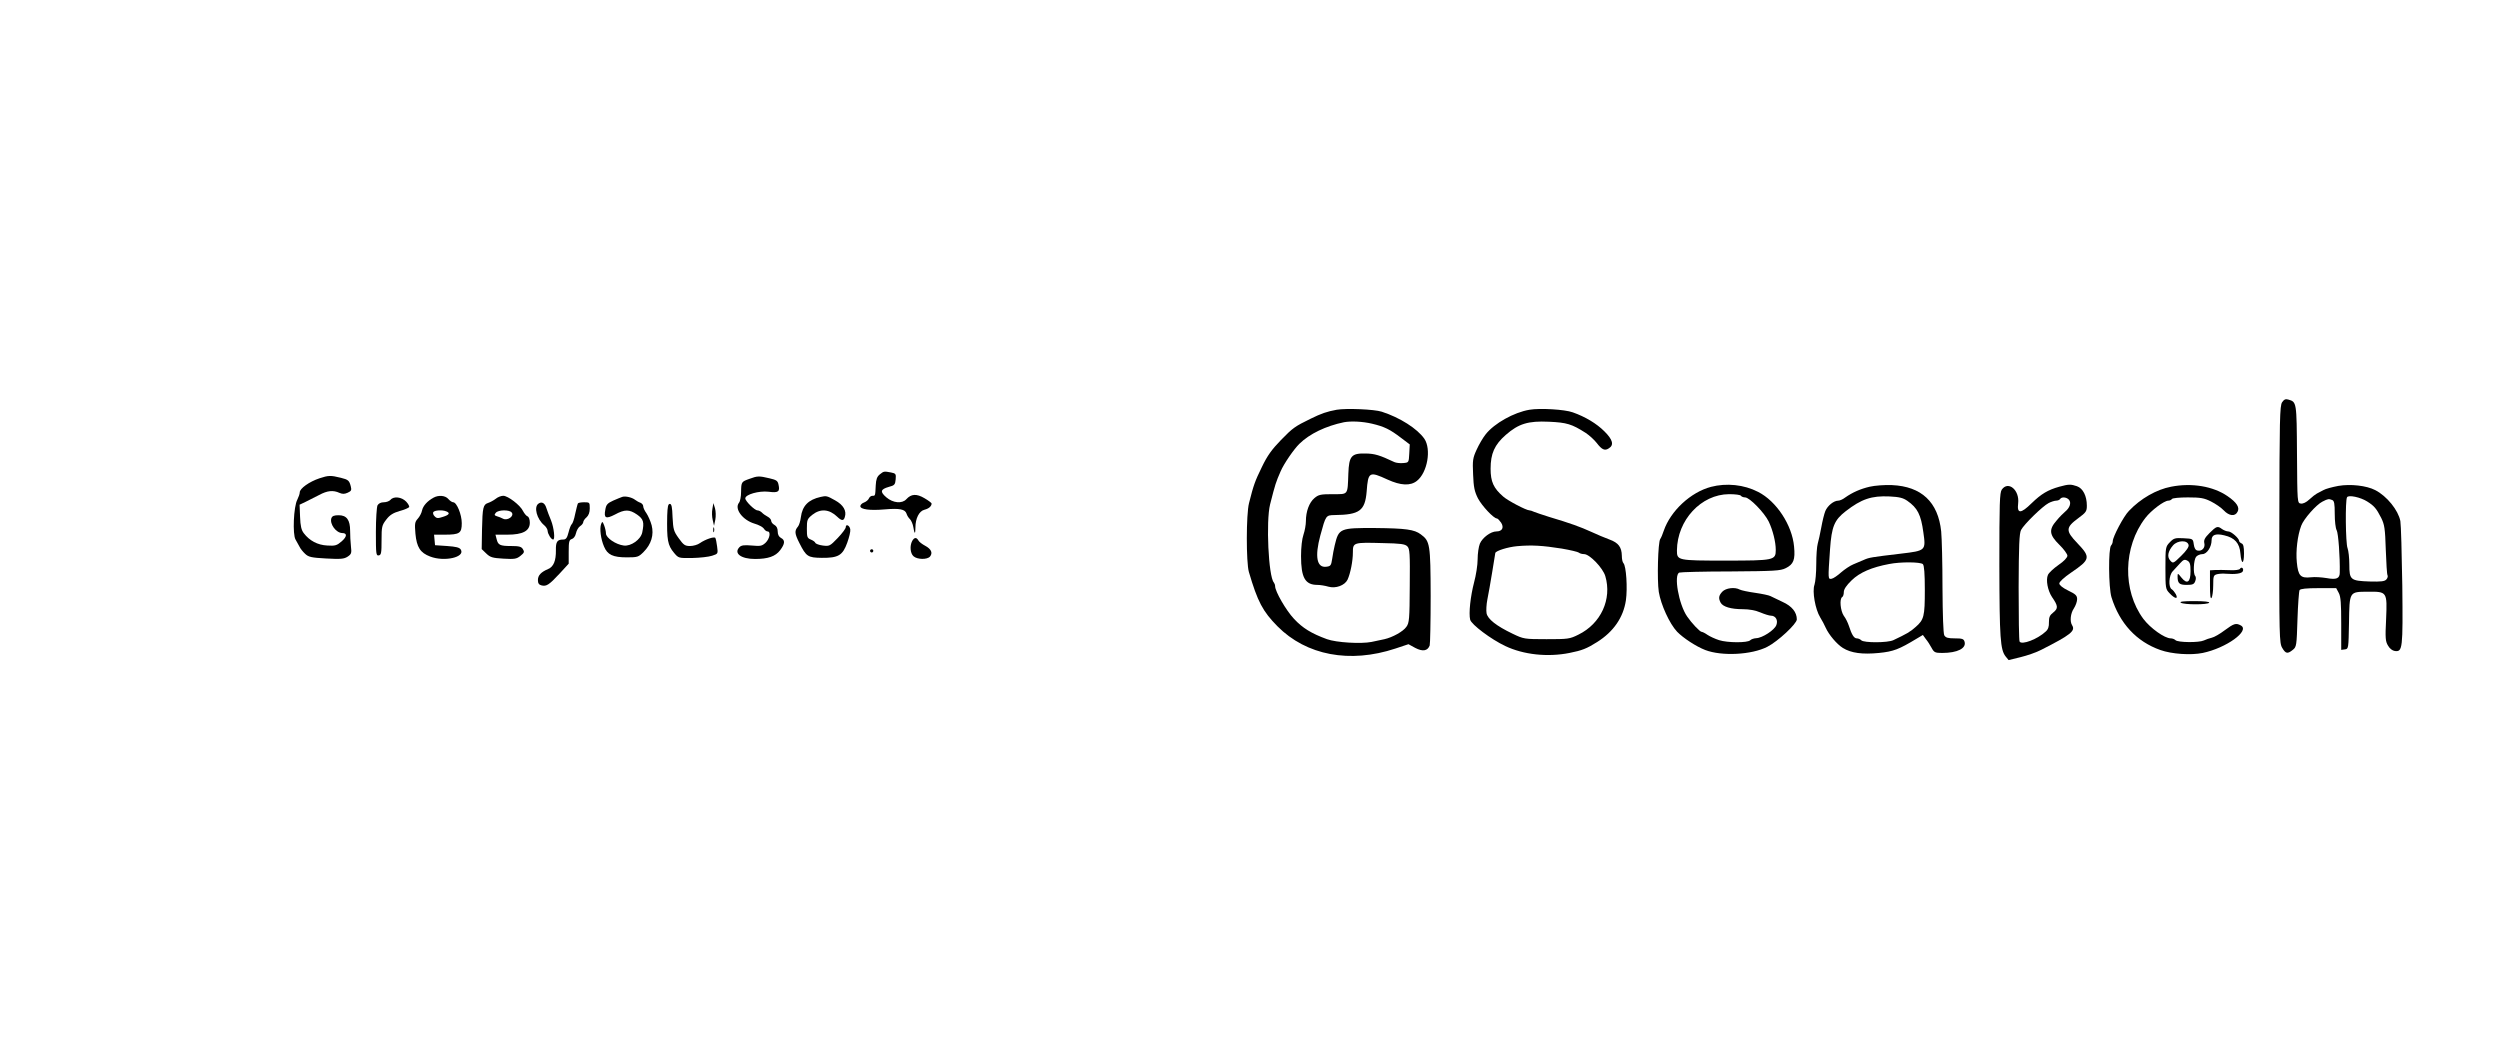 <?xml version="1.0" standalone="no"?>
<!DOCTYPE svg PUBLIC "-//W3C//DTD SVG 20010904//EN"
 "http://www.w3.org/TR/2001/REC-SVG-20010904/DTD/svg10.dtd">
<svg version="1.0" xmlns="http://www.w3.org/2000/svg"
 width="1543pt" height="647pt" viewBox="0 0 1543 647"
 preserveAspectRatio="xMidYMid meet">

<g transform="translate(0,647) scale(0.1,-0.1)"
fill="#000000" stroke="none">
<path d="M14085 3987 c-14 -22 -16 -103 -17 -754 -1 -695 0 -732 18 -762 21
-36 33 -38 65 -12 23 18 24 26 29 188 3 92 9 174 13 181 6 8 41 12 117 12
l109 0 16 -30 c12 -22 15 -65 15 -190 l0 -161 23 3 c22 3 22 6 25 163 3 196 1
192 116 193 120 1 120 0 113 -170 -6 -117 -4 -137 12 -163 10 -18 27 -31 42
-33 48 -6 50 13 46 403 -3 198 -8 377 -12 399 -13 67 -83 154 -155 191 -54 28
-153 39 -228 26 -37 -7 -79 -18 -92 -26 -14 -8 -32 -17 -40 -21 -8 -4 -29 -20
-46 -36 -20 -19 -40 -28 -53 -26 -22 3 -22 4 -24 305 -2 324 -2 322 -54 337
-16 5 -26 1 -38 -17z m525 -612 c43 -27 57 -43 87 -102 20 -41 24 -65 28 -195
3 -82 7 -154 11 -159 3 -6 0 -17 -7 -25 -10 -12 -32 -15 -103 -13 -119 4 -126
10 -126 105 0 40 -5 85 -11 101 -12 29 -15 296 -3 314 9 16 83 0 124 -26z
m-216 9 c13 -5 16 -22 16 -86 0 -44 5 -89 12 -101 10 -18 21 -164 19 -261 0
-37 -21 -45 -81 -34 -30 5 -74 8 -97 5 -64 -7 -79 9 -87 92 -7 70 4 165 27
226 15 42 94 131 131 149 35 18 39 18 60 10z"/>
<path d="M8250 3941 c-60 -11 -95 -23 -160 -55 -98 -48 -110 -56 -184 -132
-57 -59 -84 -96 -118 -167 -43 -88 -51 -111 -79 -222 -18 -69 -18 -366 -1
-425 54 -184 86 -244 177 -336 178 -179 446 -230 727 -137 l81 27 42 -23 c46
-24 76 -19 89 15 3 8 6 147 6 307 -1 319 -4 337 -61 379 -40 30 -92 37 -281
39 -219 1 -225 -2 -250 -106 -5 -22 -13 -60 -16 -85 -6 -41 -10 -45 -37 -48
-58 -7 -71 63 -36 193 34 125 34 125 88 126 154 2 188 26 198 146 9 122 16
125 129 73 81 -37 141 -40 181 -8 65 51 90 195 46 260 -43 62 -151 131 -263
167 -46 15 -219 22 -278 12z m218 -86 c76 -18 111 -35 180 -88 l53 -40 -3 -56
c-3 -56 -3 -56 -37 -59 -19 -2 -44 1 -55 6 -91 43 -121 52 -177 53 -88 2 -103
-15 -107 -124 -5 -135 1 -127 -96 -127 -75 0 -88 -3 -113 -24 -33 -28 -53 -83
-53 -143 0 -22 -7 -60 -15 -83 -9 -26 -15 -78 -15 -132 0 -133 25 -178 101
-178 17 0 48 -5 68 -11 45 -13 101 8 118 43 18 39 33 116 33 168 0 62 2 63
184 58 111 -2 138 -6 152 -20 15 -15 17 -43 15 -244 -1 -205 -3 -229 -21 -253
-20 -29 -86 -65 -135 -76 -16 -3 -52 -11 -80 -17 -64 -13 -217 -4 -275 17 -96
35 -151 69 -203 125 -50 53 -117 170 -117 202 0 8 -4 18 -8 23 -33 37 -49 378
-23 482 33 129 35 135 65 204 20 47 82 137 116 170 63 62 164 110 275 133 44
8 113 5 173 -9z"/>
<path d="M9440 3941 c-96 -16 -217 -84 -270 -151 -17 -21 -42 -64 -56 -95 -24
-52 -26 -66 -22 -153 3 -80 9 -106 30 -148 25 -47 97 -124 117 -124 5 0 16
-12 26 -26 19 -30 7 -54 -29 -54 -35 0 -86 -38 -102 -75 -8 -19 -14 -63 -14
-97 0 -35 -10 -99 -22 -143 -22 -85 -34 -191 -24 -230 8 -30 129 -121 216
-162 113 -54 262 -70 397 -43 76 15 107 27 170 67 102 64 162 152 178 257 11
75 2 213 -15 230 -6 6 -10 26 -10 46 -1 53 -21 80 -76 100 -27 10 -78 31 -114
48 -66 30 -126 52 -260 92 -41 13 -83 27 -92 31 -10 5 -23 9 -28 9 -20 0 -134
60 -162 85 -60 52 -78 92 -78 172 0 93 24 148 94 209 79 69 138 87 266 81 110
-5 141 -14 227 -69 23 -15 53 -43 68 -62 32 -42 50 -50 75 -33 33 20 24 54
-28 105 -48 48 -118 90 -195 117 -49 18 -202 27 -267 16z m200 -857 c52 -9 99
-20 105 -25 5 -5 20 -9 32 -9 34 0 116 -85 131 -136 42 -142 -27 -293 -166
-361 -54 -27 -64 -28 -197 -28 -138 0 -141 1 -210 34 -100 48 -153 90 -160
126 -3 17 -1 55 5 85 6 30 20 107 30 170 10 63 19 116 19 117 4 14 79 37 135
42 89 8 156 4 276 -15z"/>
<path d="M5430 3542 c-17 -14 -23 -30 -25 -68 -3 -66 -3 -64 -20 -64 -9 0 -18
-7 -22 -16 -3 -8 -16 -20 -29 -25 -13 -4 -24 -15 -24 -23 0 -20 59 -28 150
-20 93 8 126 1 135 -26 3 -11 13 -27 22 -35 8 -9 17 -30 20 -48 7 -45 13 -47
13 -3 0 57 23 102 56 110 27 7 43 21 44 38 0 4 -20 19 -44 33 -49 29 -82 27
-112 -6 -26 -29 -82 -24 -123 11 -41 35 -37 50 15 65 35 9 39 14 42 46 3 34 1
37 -29 43 -43 8 -44 8 -69 -12z"/>
<path d="M1972 3518 c-63 -21 -122 -63 -122 -87 0 -9 -7 -29 -15 -45 -23 -43
-30 -214 -11 -246 8 -14 19 -34 25 -45 5 -11 20 -30 34 -43 21 -20 38 -24 130
-29 90 -5 110 -3 132 11 24 16 26 22 21 64 -3 26 -5 69 -5 95 0 68 -21 97 -71
97 -29 0 -40 -5 -45 -19 -11 -35 29 -90 67 -91 32 0 30 -22 -3 -51 -30 -26
-40 -29 -89 -26 -60 3 -110 30 -145 76 -15 19 -21 45 -23 101 l-3 75 38 18
c21 10 58 29 83 42 50 27 86 31 125 13 19 -8 31 -8 51 1 22 10 25 16 19 39 -9
36 -16 42 -61 53 -64 16 -77 15 -132 -3z"/>
<path d="M4627 3515 c-51 -18 -52 -19 -53 -80 0 -30 -6 -60 -13 -68 -30 -37
22 -107 96 -129 25 -7 51 -21 57 -30 6 -10 16 -18 23 -18 22 0 14 -45 -12 -70
-22 -20 -31 -22 -85 -17 -46 4 -64 2 -76 -10 -37 -38 9 -73 96 -73 81 0 126
16 155 54 30 40 32 62 5 76 -13 7 -20 21 -20 40 0 19 -7 33 -20 40 -11 6 -20
17 -20 25 0 8 -10 20 -22 26 -13 7 -29 18 -36 26 -7 7 -20 13 -27 13 -17 0
-75 57 -75 74 0 24 84 48 144 41 60 -8 71 0 61 44 -5 24 -13 29 -56 39 -63 15
-74 15 -122 -3z"/>
<path d="M10560 3465 c-125 -33 -249 -148 -291 -270 -7 -22 -17 -45 -22 -52
-14 -19 -20 -253 -9 -326 13 -79 66 -196 113 -246 38 -39 117 -91 174 -113
102 -39 286 -30 383 20 65 33 182 142 182 169 0 44 -30 82 -88 108 -31 15 -65
31 -75 36 -9 5 -52 14 -94 20 -43 6 -85 15 -95 20 -31 17 -86 10 -108 -13 -22
-24 -25 -40 -10 -68 14 -25 63 -40 136 -40 40 0 79 -7 109 -20 26 -11 55 -20
65 -20 29 0 45 -27 34 -57 -10 -31 -87 -81 -125 -82 -14 -1 -30 -6 -37 -13
-16 -16 -139 -16 -192 1 -25 8 -57 23 -72 33 -14 10 -30 18 -35 18 -11 0 -62
54 -90 95 -52 75 -84 258 -48 271 8 3 151 7 317 7 270 2 307 4 339 20 49 24
60 52 52 134 -12 132 -109 280 -222 337 -87 45 -195 56 -291 31z m185 -55 c3
-5 15 -10 26 -10 27 0 119 -94 146 -150 25 -53 43 -125 43 -174 0 -64 -10 -66
-312 -66 -295 0 -298 1 -298 63 2 187 149 346 322 347 37 0 70 -4 73 -10z"/>
<path d="M11540 3466 c-56 -13 -105 -34 -152 -67 -14 -11 -33 -19 -42 -19 -28
0 -66 -31 -80 -64 -7 -17 -18 -62 -25 -101 -7 -38 -17 -84 -22 -101 -5 -17 -9
-73 -9 -126 0 -52 -5 -109 -11 -127 -15 -41 5 -152 35 -201 12 -19 27 -48 34
-64 20 -44 69 -102 106 -125 51 -32 121 -41 223 -31 90 9 123 22 234 89 l37
22 18 -25 c11 -13 27 -38 36 -55 15 -28 22 -31 65 -31 95 0 151 29 138 70 -5
17 -15 20 -60 20 -43 0 -56 4 -65 19 -6 12 -10 125 -11 293 0 150 -4 307 -8
348 -19 182 -122 278 -304 286 -45 2 -107 -3 -137 -10z m232 -87 c63 -44 84
-85 99 -195 16 -112 15 -113 -138 -131 -185 -22 -196 -24 -228 -38 -16 -7 -46
-20 -66 -28 -20 -8 -54 -31 -76 -50 -21 -19 -47 -37 -58 -39 -23 -3 -23 -7
-10 182 10 140 26 180 97 235 97 75 159 96 270 91 61 -3 84 -9 110 -27z m96
-391 c8 -8 12 -58 12 -160 0 -162 -5 -183 -57 -228 -33 -30 -57 -43 -137 -81
-36 -17 -182 -17 -198 -1 -7 7 -19 12 -28 12 -17 0 -31 22 -49 78 -6 18 -19
46 -31 61 -21 31 -28 105 -10 116 6 3 10 17 10 31 0 17 16 41 48 72 50 49 125
81 232 101 70 14 194 13 208 -1z"/>
<path d="M12710 3466 c-71 -20 -111 -44 -171 -102 -67 -66 -91 -66 -83 -1 10
82 -61 142 -101 85 -13 -20 -15 -80 -15 -467 1 -453 6 -521 39 -563 l18 -22
74 18 c41 10 99 30 129 46 181 92 211 116 189 151 -15 24 -10 73 11 104 11 17
20 42 20 57 0 22 -9 31 -55 53 -35 17 -55 34 -55 44 0 10 30 38 73 67 119 81
122 94 38 182 -73 76 -72 96 5 153 49 36 54 43 54 78 0 60 -24 107 -61 120
-38 13 -51 13 -109 -3z m60 -81 c15 -18 5 -49 -23 -72 -12 -10 -37 -35 -54
-56 -49 -56 -45 -88 17 -149 28 -27 50 -58 50 -68 0 -11 -21 -34 -55 -57 -30
-21 -59 -48 -65 -61 -14 -31 -2 -96 25 -137 38 -55 39 -70 8 -95 -22 -17 -27
-29 -27 -60 1 -28 -5 -45 -20 -58 -50 -47 -147 -84 -161 -62 -4 6 -6 157 -6
336 1 256 4 332 15 353 18 35 133 147 170 166 15 8 37 15 47 15 10 0 21 5 24
10 9 15 41 12 55 -5z"/>
<path d="M13400 3466 c-90 -17 -188 -73 -260 -149 -33 -33 -100 -161 -100
-187 0 -9 -5 -21 -10 -26 -18 -18 -16 -261 2 -320 50 -161 154 -274 302 -326
70 -25 188 -33 261 -18 145 30 295 138 235 170 -30 16 -42 12 -99 -30 -29 -22
-65 -43 -80 -46 -14 -3 -36 -11 -49 -17 -30 -14 -160 -13 -175 2 -6 6 -19 11
-29 11 -38 0 -126 63 -169 120 -130 175 -125 445 12 623 36 47 116 107 142
107 9 0 19 5 22 10 3 6 48 10 99 10 78 0 100 -4 142 -25 28 -14 63 -38 79 -55
33 -35 70 -39 85 -9 15 27 -5 58 -62 97 -89 61 -220 83 -348 58z"/>
<path d="M2675 3398 c-37 -20 -64 -50 -70 -78 -3 -16 -15 -39 -27 -52 -18 -20
-19 -31 -14 -92 8 -84 30 -118 91 -141 88 -34 218 -4 189 43 -8 13 -29 18 -85
22 l-74 5 -3 33 -3 32 66 0 c92 0 105 9 105 71 0 53 -31 129 -53 129 -7 0 -20
9 -30 20 -18 22 -60 26 -92 8z m79 -84 c26 -10 19 -22 -20 -34 -30 -10 -39
-10 -51 3 -9 8 -12 20 -9 26 8 12 55 15 80 5z"/>
<path d="M3059 3391 c-13 -10 -34 -21 -46 -25 -31 -10 -35 -27 -38 -163 l-2
-122 28 -27 c25 -24 38 -28 106 -32 69 -4 81 -2 105 17 24 19 26 25 15 42 -9
15 -23 19 -72 19 -70 0 -81 6 -90 43 l-7 27 73 0 c96 0 139 23 139 74 0 20 -6
36 -14 39 -8 3 -20 18 -28 33 -17 36 -93 94 -122 94 -13 0 -34 -8 -47 -19z
m99 -84 c18 -21 -24 -52 -52 -39 -11 6 -29 13 -40 16 -15 5 -16 9 -6 21 15 19
84 20 98 2z"/>
<path d="M3840 3403 c-8 -3 -34 -13 -56 -23 -35 -16 -43 -25 -48 -56 -10 -52
3 -59 59 -30 61 33 89 33 137 0 40 -28 45 -47 32 -110 -9 -44 -70 -87 -114
-81 -49 6 -109 47 -110 74 0 12 -5 34 -11 50 -10 26 -12 26 -19 8 -10 -27 -2
-92 18 -138 21 -51 55 -67 141 -67 66 0 72 2 103 33 48 48 65 106 50 165 -7
26 -22 59 -32 74 -11 15 -20 34 -20 43 0 9 -8 18 -17 22 -10 3 -25 12 -33 18
-19 15 -60 25 -80 18z"/>
<path d="M5065 3403 c-76 -17 -113 -55 -122 -125 -3 -24 -11 -50 -18 -58 -22
-26 -21 -43 9 -102 42 -83 52 -90 138 -91 102 -1 129 15 157 93 12 33 21 70
19 82 -3 25 -28 37 -28 14 0 -8 -22 -38 -50 -67 -48 -50 -51 -51 -92 -46 -23
3 -44 11 -46 17 -2 6 -15 15 -28 20 -22 9 -24 16 -24 67 0 54 2 60 34 86 50
39 104 35 153 -12 27 -26 40 -27 47 -3 13 39 -9 76 -60 104 -50 28 -54 29 -89
21z"/>
<path d="M2410 3385 c-7 -8 -25 -15 -41 -15 -18 0 -32 -7 -39 -19 -5 -11 -10
-84 -10 -166 0 -134 1 -146 18 -143 15 3 17 16 17 93 0 84 2 93 29 128 21 28
42 41 82 53 30 8 56 19 59 24 3 5 -5 20 -18 34 -28 29 -77 35 -97 11z"/>
<path d="M3324 3362 c-31 -20 -11 -96 35 -134 12 -10 21 -26 21 -35 1 -19 22
-53 34 -53 13 0 5 73 -13 118 -11 26 -24 61 -29 77 -9 30 -28 41 -48 27z"/>
<path d="M3567 3363 c-3 -5 -10 -34 -17 -65 -6 -32 -16 -60 -21 -63 -5 -4 -14
-26 -20 -51 -9 -35 -16 -44 -33 -44 -37 0 -46 -14 -45 -66 1 -64 -14 -102 -48
-116 -44 -19 -63 -39 -63 -68 0 -20 6 -29 22 -33 30 -8 47 3 112 73 l56 61 0
73 c0 64 3 74 19 79 11 3 22 17 26 36 4 18 15 37 26 44 10 6 19 18 19 25 0 6
9 20 20 29 13 12 20 30 20 55 0 37 -1 38 -34 38 -19 0 -37 -3 -39 -7z"/>
<path d="M4118 3288 c-3 -152 3 -183 42 -230 28 -33 28 -33 112 -32 47 1 102
7 123 14 37 12 37 12 31 57 -3 25 -8 48 -11 53 -6 10 -62 -9 -95 -32 -13 -10
-41 -18 -61 -18 -31 0 -40 6 -70 48 -31 43 -34 54 -38 130 -2 62 -6 82 -17 82
-11 0 -14 -18 -16 -72z"/>
<path d="M4397 3330 c-4 -19 -3 -51 2 -70 l8 -35 8 38 c4 21 3 52 -2 70 l-10
32 -6 -35z"/>
<path d="M4402 3200 c0 -14 2 -19 5 -12 2 6 2 18 0 25 -3 6 -5 1 -5 -13z"/>
<path d="M13637 3180 c-30 -30 -36 -44 -32 -62 7 -28 -14 -52 -42 -46 -12 2
-20 15 -23 38 -5 35 -5 35 -63 38 -53 3 -61 0 -85 -25 -26 -27 -27 -31 -27
-158 0 -127 1 -131 26 -157 33 -35 55 -38 38 -5 -7 12 -18 26 -25 30 -22 13
-18 86 6 111 11 12 31 34 45 49 21 23 28 26 45 17 16 -9 20 -21 20 -66 0 -68
-21 -83 -57 -38 -21 27 -23 27 -23 7 0 -43 10 -53 56 -53 37 0 46 4 53 23 5
12 5 26 0 32 -14 14 -10 98 5 118 7 9 25 17 39 17 28 0 57 44 57 86 0 33 24
43 78 30 65 -15 95 -48 100 -113 6 -70 22 -68 22 2 0 40 -4 57 -15 61 -8 4
-15 10 -15 15 0 16 -48 59 -67 59 -10 0 -28 7 -39 15 -27 20 -34 18 -77 -25z
m-129 -74 c3 -11 -14 -36 -46 -67 -48 -47 -50 -48 -67 -29 -21 23 -15 57 17
94 28 32 90 34 96 2z"/>
<path d="M5630 3131 c-16 -30 -12 -76 8 -94 23 -21 85 -22 102 -2 18 22 8 46
-29 66 -19 10 -39 25 -43 34 -12 20 -25 19 -38 -4z"/>
<path d="M5370 3070 c0 -5 5 -10 10 -10 6 0 10 5 10 10 0 6 -4 10 -10 10 -5 0
-10 -4 -10 -10z"/>
<path d="M13825 2959 c-4 -6 -30 -10 -64 -8 -31 1 -71 2 -88 1 l-33 -2 0 -92
c0 -64 3 -88 10 -78 5 8 10 43 10 77 0 58 2 63 24 69 13 3 37 5 52 3 61 -5
102 1 107 16 7 17 -9 30 -18 14z"/>
<path d="M13460 2750 c20 -13 167 -13 175 0 4 6 -29 10 -92 10 -67 0 -93 -3
-83 -10z"/>
</g>
</svg>
